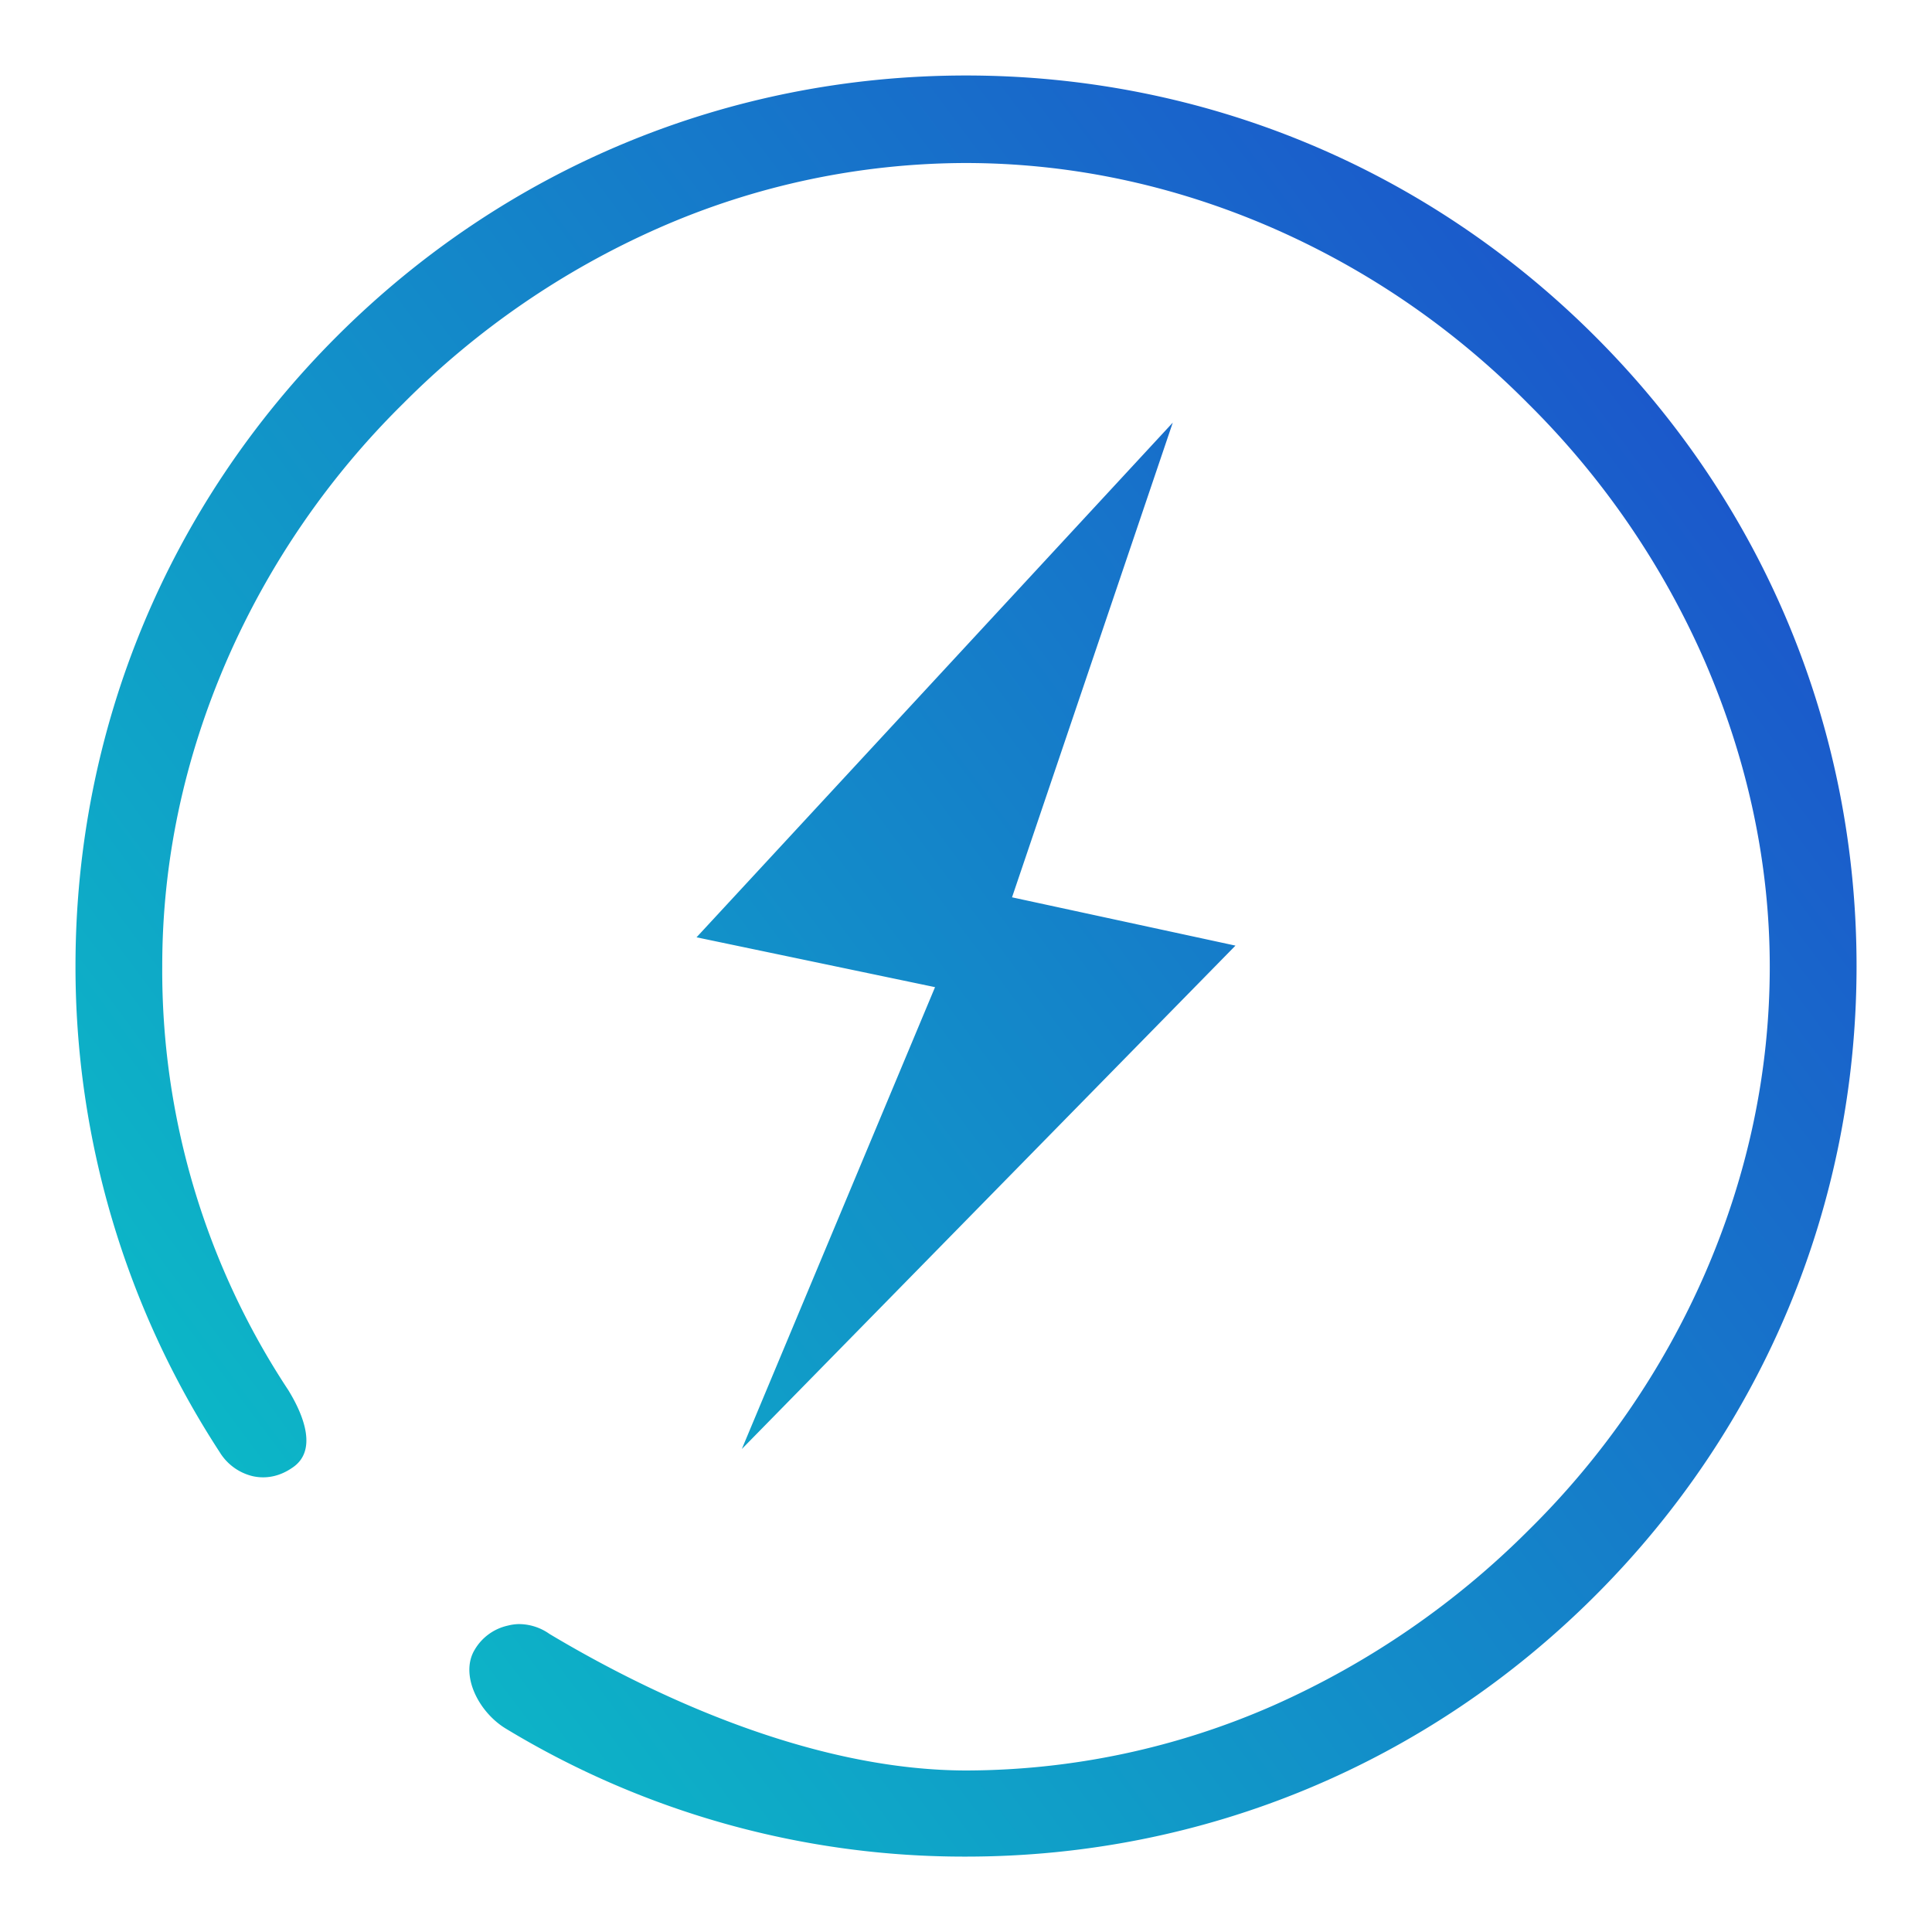 <svg xmlns="http://www.w3.org/2000/svg" width="40" height="40" fill="none" viewBox="0 0 40 40"><path fill="url(#a)" d="M10.734 33.625a1 1 0 0 0-.218.031 1.06 1.06 0 0 0-.688.5c-.312.516.078 1.297.656 1.64A18.3 18.3 0 0 0 20 38.439c4.922 0 9.547-1.922 13.031-5.407 3.485-3.484 5.407-8.11 5.407-13.031s-1.922-9.547-5.407-13.031C29.547 3.484 24.921 1.563 20 1.563S10.453 3.484 6.969 6.969 1.563 15.079 1.563 20a18.4 18.4 0 0 0 2.984 10.063 1.1 1.1 0 0 0 .687.5c.282.062.563 0 .813-.172.625-.407.094-1.328-.078-1.61A15.76 15.76 0 0 1 3.359 20c0-2.172.454-4.297 1.344-6.344a17 17 0 0 1 3.64-5.297 17.3 17.3 0 0 1 5.298-3.64 15.85 15.85 0 0 1 6.343-1.344c2.172 0 4.313.453 6.36 1.344 1.968.86 3.75 2.078 5.297 3.64a17.2 17.2 0 0 1 3.64 5.297c.89 2.047 1.36 4.188 1.36 6.36s-.453 4.312-1.344 6.359a17 17 0 0 1-3.64 5.297 17.5 17.5 0 0 1-5.298 3.64 15.85 15.85 0 0 1-6.343 1.344c-3.438 0-6.891-1.781-8.641-2.828a1.1 1.1 0 0 0-.64-.203M24.281 8.75l-9.86 10.656 4.938 1.032-4 9.562 10.22-10.422-4.626-1z"/><defs><linearGradient id="a" x1="1.562" x2="43.116" y1="38.607" y2="7.68" gradientUnits="userSpaceOnUse"><stop stop-color="#09C9C6"/><stop offset="1" stop-color="#1E46CC"/></linearGradient></defs></svg>